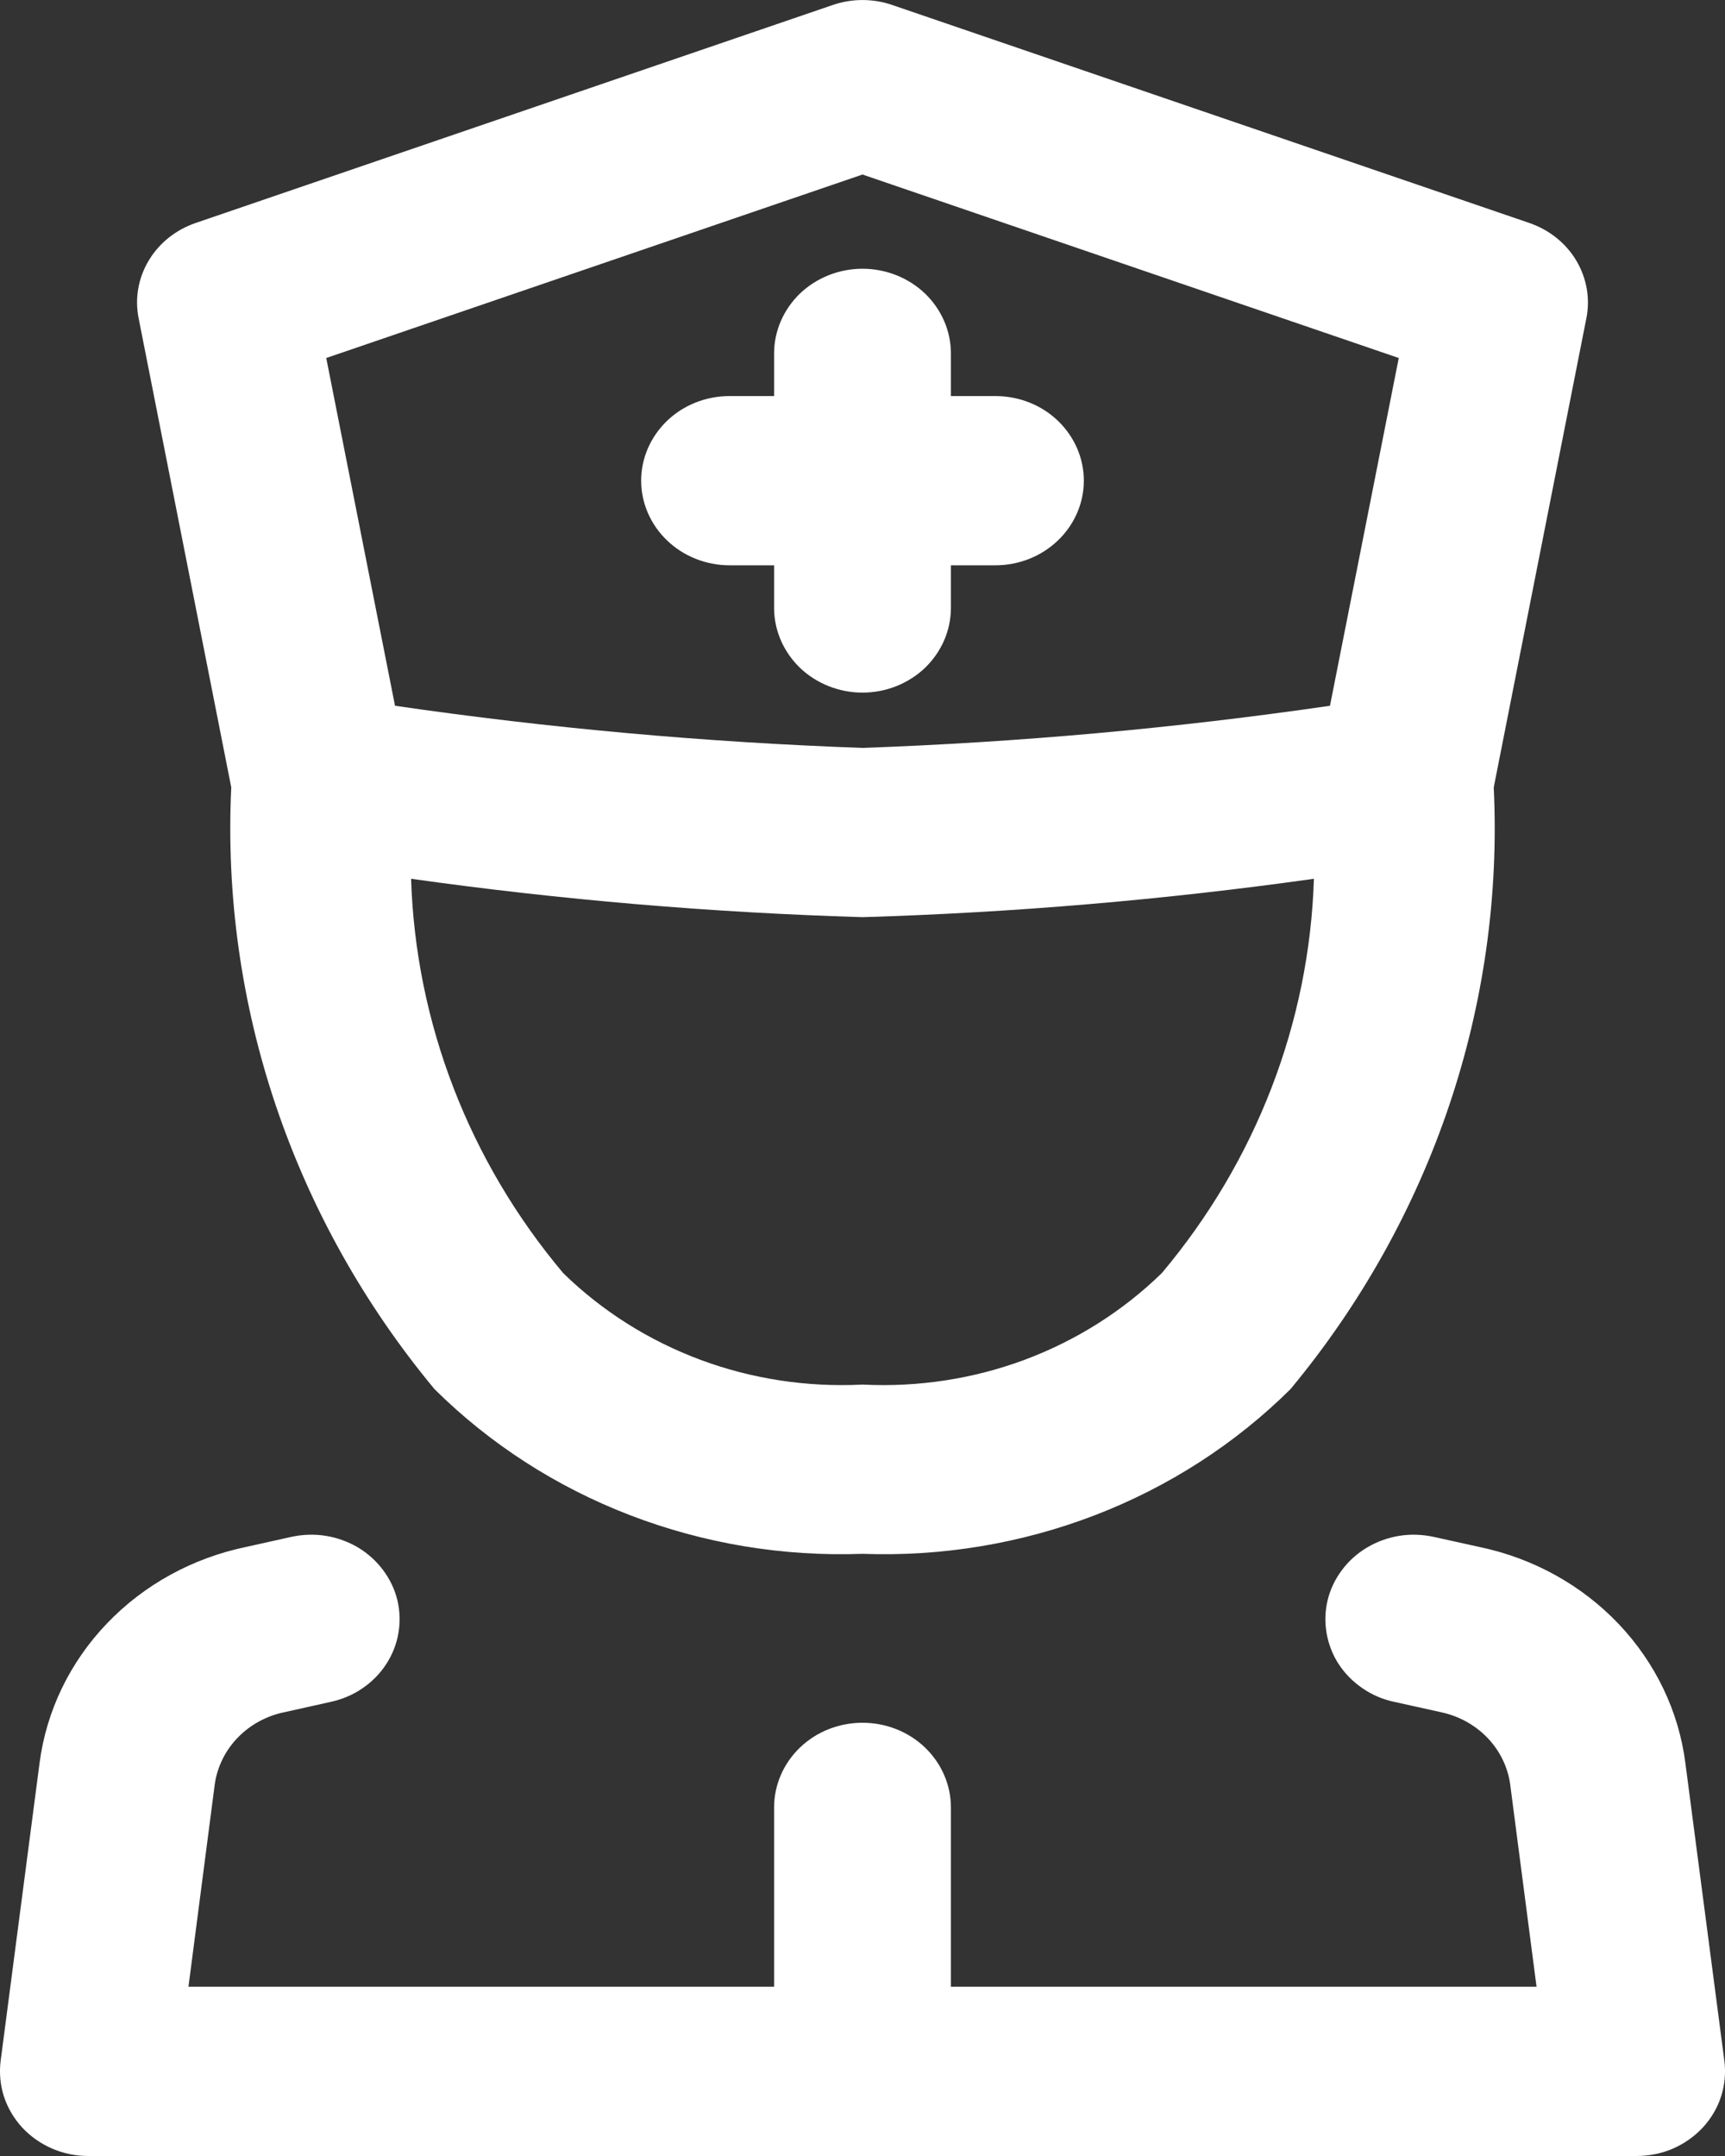<svg width="16" height="20" viewBox="0 0 16 20" fill="none" xmlns="http://www.w3.org/2000/svg">
<rect x="0" y="0" width="16" height="20" fill="#333333" stroke="none"/>
<path d="M15.994 19.117C16.008 19.228 15.998 19.34 15.964 19.447C15.93 19.553 15.872 19.651 15.795 19.735C15.718 19.818 15.623 19.885 15.518 19.931C15.412 19.977 15.296 20 15.18 20H0.82C0.703 20 0.589 19.977 0.483 19.931C0.377 19.885 0.282 19.818 0.205 19.735C0.128 19.651 0.071 19.553 0.036 19.447C0.002 19.34 -0.008 19.228 0.006 19.117L0.367 16.354C0.43 15.871 0.648 15.419 0.992 15.06C1.335 14.701 1.786 14.453 2.283 14.35L2.701 14.257C2.806 14.234 2.915 14.23 3.021 14.247C3.127 14.264 3.229 14.301 3.321 14.355C3.412 14.41 3.492 14.482 3.554 14.566C3.617 14.65 3.662 14.745 3.686 14.845C3.71 14.946 3.713 15.05 3.695 15.152C3.677 15.254 3.639 15.351 3.581 15.439C3.524 15.527 3.449 15.602 3.361 15.662C3.274 15.722 3.174 15.764 3.069 15.787L2.643 15.882C2.477 15.915 2.326 15.996 2.209 16.115C2.093 16.233 2.018 16.383 1.993 16.544L1.748 18.43H7.18V16.766C7.18 16.558 7.267 16.358 7.42 16.211C7.574 16.063 7.783 15.981 8 15.981C8.217 15.981 8.426 16.063 8.58 16.211C8.733 16.358 8.82 16.558 8.82 16.766V18.43H14.252L14.007 16.549C13.984 16.388 13.91 16.238 13.795 16.119C13.68 16 13.53 15.918 13.365 15.883L12.931 15.787C12.826 15.765 12.726 15.722 12.639 15.662C12.551 15.602 12.476 15.527 12.418 15.439C12.361 15.352 12.323 15.254 12.305 15.152C12.287 15.05 12.29 14.946 12.314 14.845C12.338 14.745 12.383 14.65 12.446 14.566C12.508 14.482 12.588 14.41 12.679 14.356C12.771 14.301 12.873 14.264 12.979 14.247C13.085 14.23 13.194 14.234 13.299 14.257L13.725 14.351C14.221 14.455 14.671 14.704 15.013 15.064C15.355 15.424 15.572 15.876 15.633 16.359L15.994 19.117ZM1.286 2.953C1.249 2.769 1.282 2.579 1.38 2.416C1.477 2.254 1.631 2.131 1.816 2.068L7.725 0.046C7.903 -0.015 8.097 -0.015 8.275 0.046L14.184 2.068C14.368 2.131 14.523 2.254 14.62 2.416C14.717 2.579 14.751 2.769 14.714 2.953L13.855 7.304C13.951 9.322 13.281 11.305 11.97 12.886C11.458 13.394 10.839 13.793 10.155 14.056C9.471 14.319 8.737 14.441 8 14.414C7.263 14.441 6.529 14.319 5.845 14.056C5.16 13.793 4.542 13.394 4.03 12.886C2.718 11.305 2.049 9.322 2.145 7.304L1.286 2.953ZM12.187 8.152C10.8 8.347 9.402 8.466 8 8.508C6.598 8.466 5.2 8.347 3.813 8.152C3.855 9.486 4.35 10.771 5.224 11.81C5.584 12.162 6.017 12.435 6.496 12.614C6.974 12.792 7.487 12.87 8 12.844C8.513 12.87 9.026 12.792 9.504 12.614C9.983 12.435 10.416 12.161 10.776 11.81C11.65 10.771 12.145 9.486 12.187 8.152ZM3.026 3.321L3.664 6.547C5.1 6.756 6.548 6.886 8 6.938C9.452 6.886 10.9 6.756 12.336 6.547L12.974 3.321L8 1.619L3.026 3.321ZM6.767 5.244H7.18V5.639C7.18 5.848 7.267 6.047 7.42 6.195C7.574 6.342 7.783 6.425 8 6.425C8.217 6.425 8.426 6.342 8.58 6.195C8.733 6.047 8.82 5.848 8.82 5.639V5.244H9.233C9.45 5.244 9.659 5.161 9.812 5.014C9.966 4.867 10.053 4.667 10.053 4.459C10.053 4.25 9.966 4.051 9.812 3.903C9.659 3.756 9.45 3.674 9.233 3.674H8.82V3.279C8.82 3.07 8.733 2.871 8.58 2.723C8.426 2.576 8.217 2.493 8 2.493C7.783 2.493 7.574 2.576 7.42 2.723C7.267 2.871 7.18 3.07 7.18 3.279V3.674H6.767C6.55 3.674 6.341 3.756 6.188 3.903C6.034 4.051 5.947 4.25 5.947 4.459C5.947 4.667 6.034 4.867 6.188 5.014C6.341 5.161 6.55 5.244 6.767 5.244Z" fill="white"/>
</svg>

